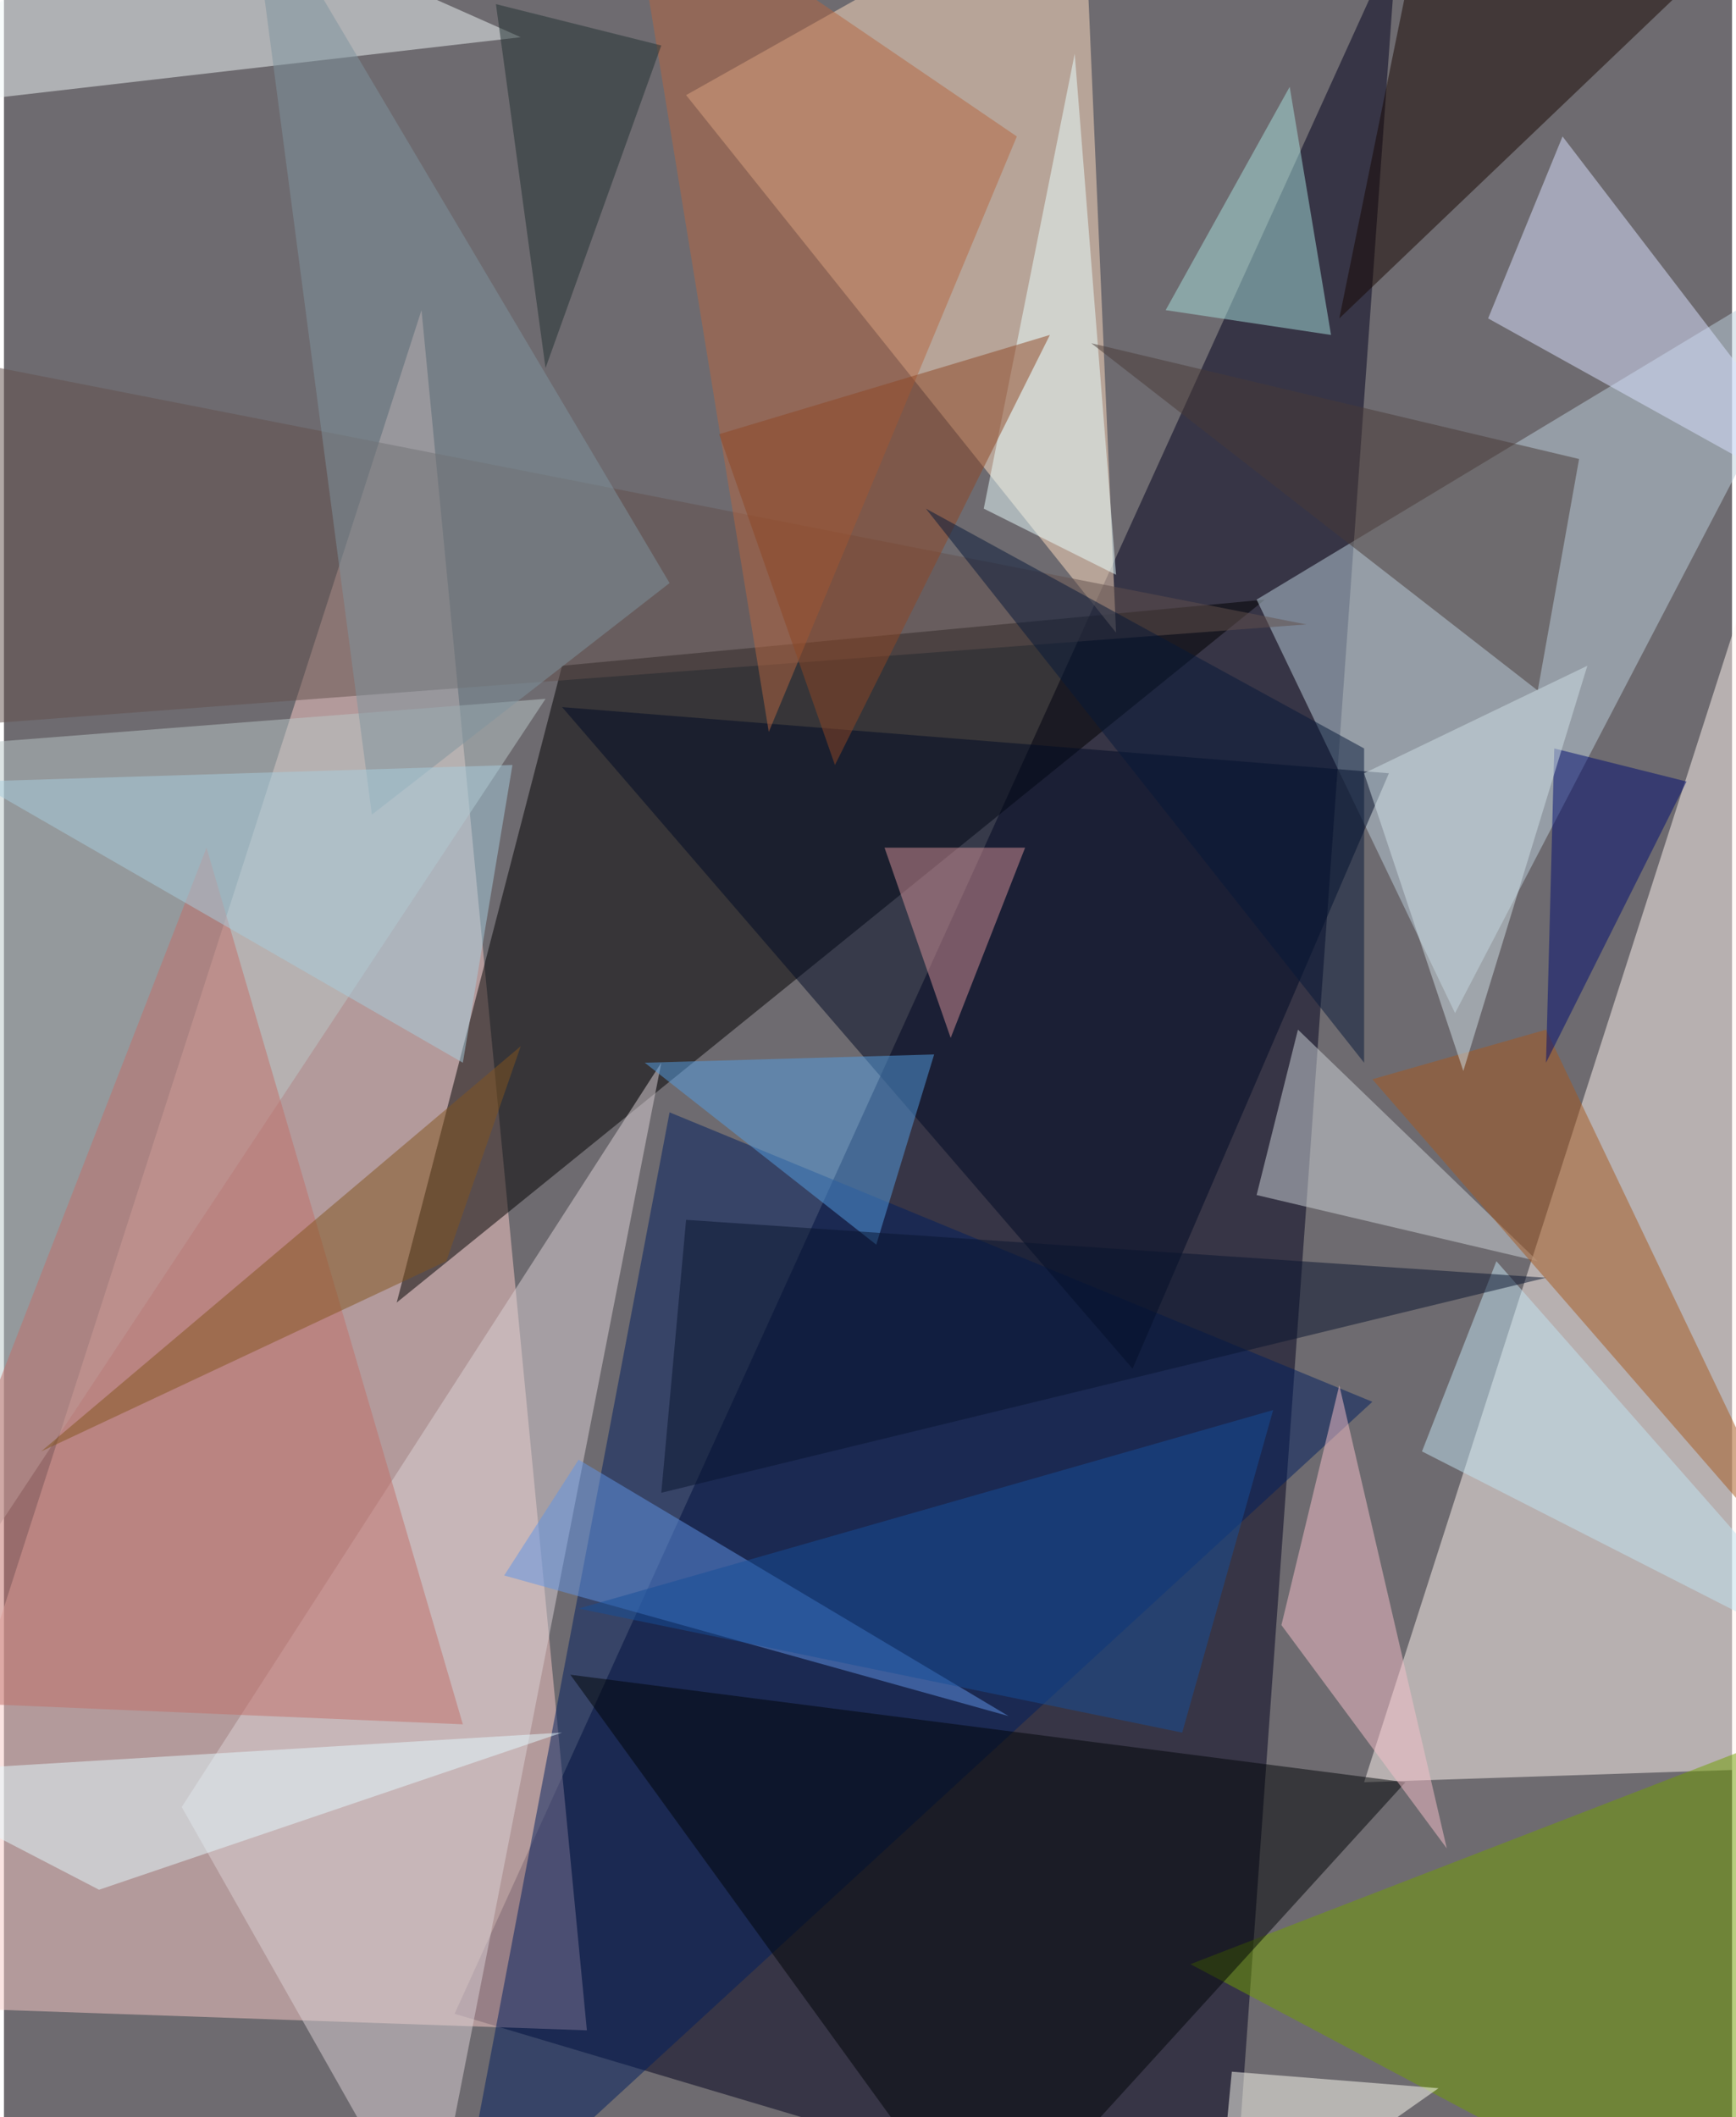 <svg xmlns="http://www.w3.org/2000/svg" width="228" height="278" viewBox="0 0 836 1024"><path fill="#6e6b70" d="M0 0h836v1024H0z"/><g fill-opacity=".502"><path fill="#00001d" d="M218 974l376 112L674-30z"/><path fill="#f7cac6" d="M202 150l80 832-344-12z"/><path fill="#fff6ef" d="M898 854V114L658 862z"/><path d="M190 630l80-308 340-32z"/><path fill="#ffddbf" d="M330 46L522-62l16 368z"/><path fill="#bbd0dc" d="M898 114L702 490l-96-200z"/><path fill="#001f5e" d="M218 1086l104-548 340 140z"/><path fill="#b9c7c7" d="M262 338L-58 822l12-460z"/><path fill="#dbd1d6" d="M318 514l-112 572L86 874z"/><path fill="#f0f7f7" d="M-62 54L70-62l180 80z"/><path fill="#709d00" d="M574 950l300-116-44 252z"/><path fill="#000a25" d="M670 374L546 662 270 342z"/><path fill="#000406" d="M274 810l200 276 204-224z"/><path fill="#c16f68" d="M222 834l-284-12L98 410z"/><path fill="#d9e1ff" d="M718 154l36-88 144 188z"/><path fill="#170600" d="M646 154l44-216 136 44z"/><path fill="#62514d" d="M630 302l-692 52 60-176z"/><path fill="#ced4d8" d="M742 610L626 498l-20 80z"/><path fill="#b56740" d="M490 66L370 354 302-62z"/><path fill="#a6dfdc" d="M562 150l80 12-20-120z"/><path fill="#a5581e" d="M874 766L662 522l84-24z"/><path fill="#f6c0ca" d="M646 670l-28 116 80 108z"/><path fill="#d69197" d="M426 410h68l-36 92z"/><path fill="#6093e5" d="M242 762l244 68-208-124z"/><path fill="#000d70" d="M746 514l68-136-64-16z"/><path fill="#e4faff" d="M-62 858l108 56 224-76z"/><path fill="#7e949d" d="M178 394L118-62l204 344z"/><path fill="#e9feff" d="M474 246l64 32-20-252z"/><path fill="#549ee1" d="M450 510l-140 4 112 88z"/><path fill="#483b36" d="M742 334L526 166l236 56z"/><path fill="#c1e4f2" d="M686 702l212 108-176-200z"/><path fill="#81551e" d="M214 610L18 702l232-196z"/><path fill="#cfe0e5" d="M706 518l60-196-108 52z"/><path fill="#174e97" d="M614 682l-336 96 292 60z"/><path fill="#8d4724" d="M346 210l160-48-104 208z"/><path fill="#a8cedd" d="M-14 378l236 136 24-144z"/><path fill="#061938" d="M658 362L446 246l212 268z"/><path fill="#fffff3" d="M594 1002l100 8-108 76z"/><path fill="#09152f" d="M330 590l416 28-428 104z"/><path fill="#203030" d="M262 178l56-156-80-20z"/></g></svg>